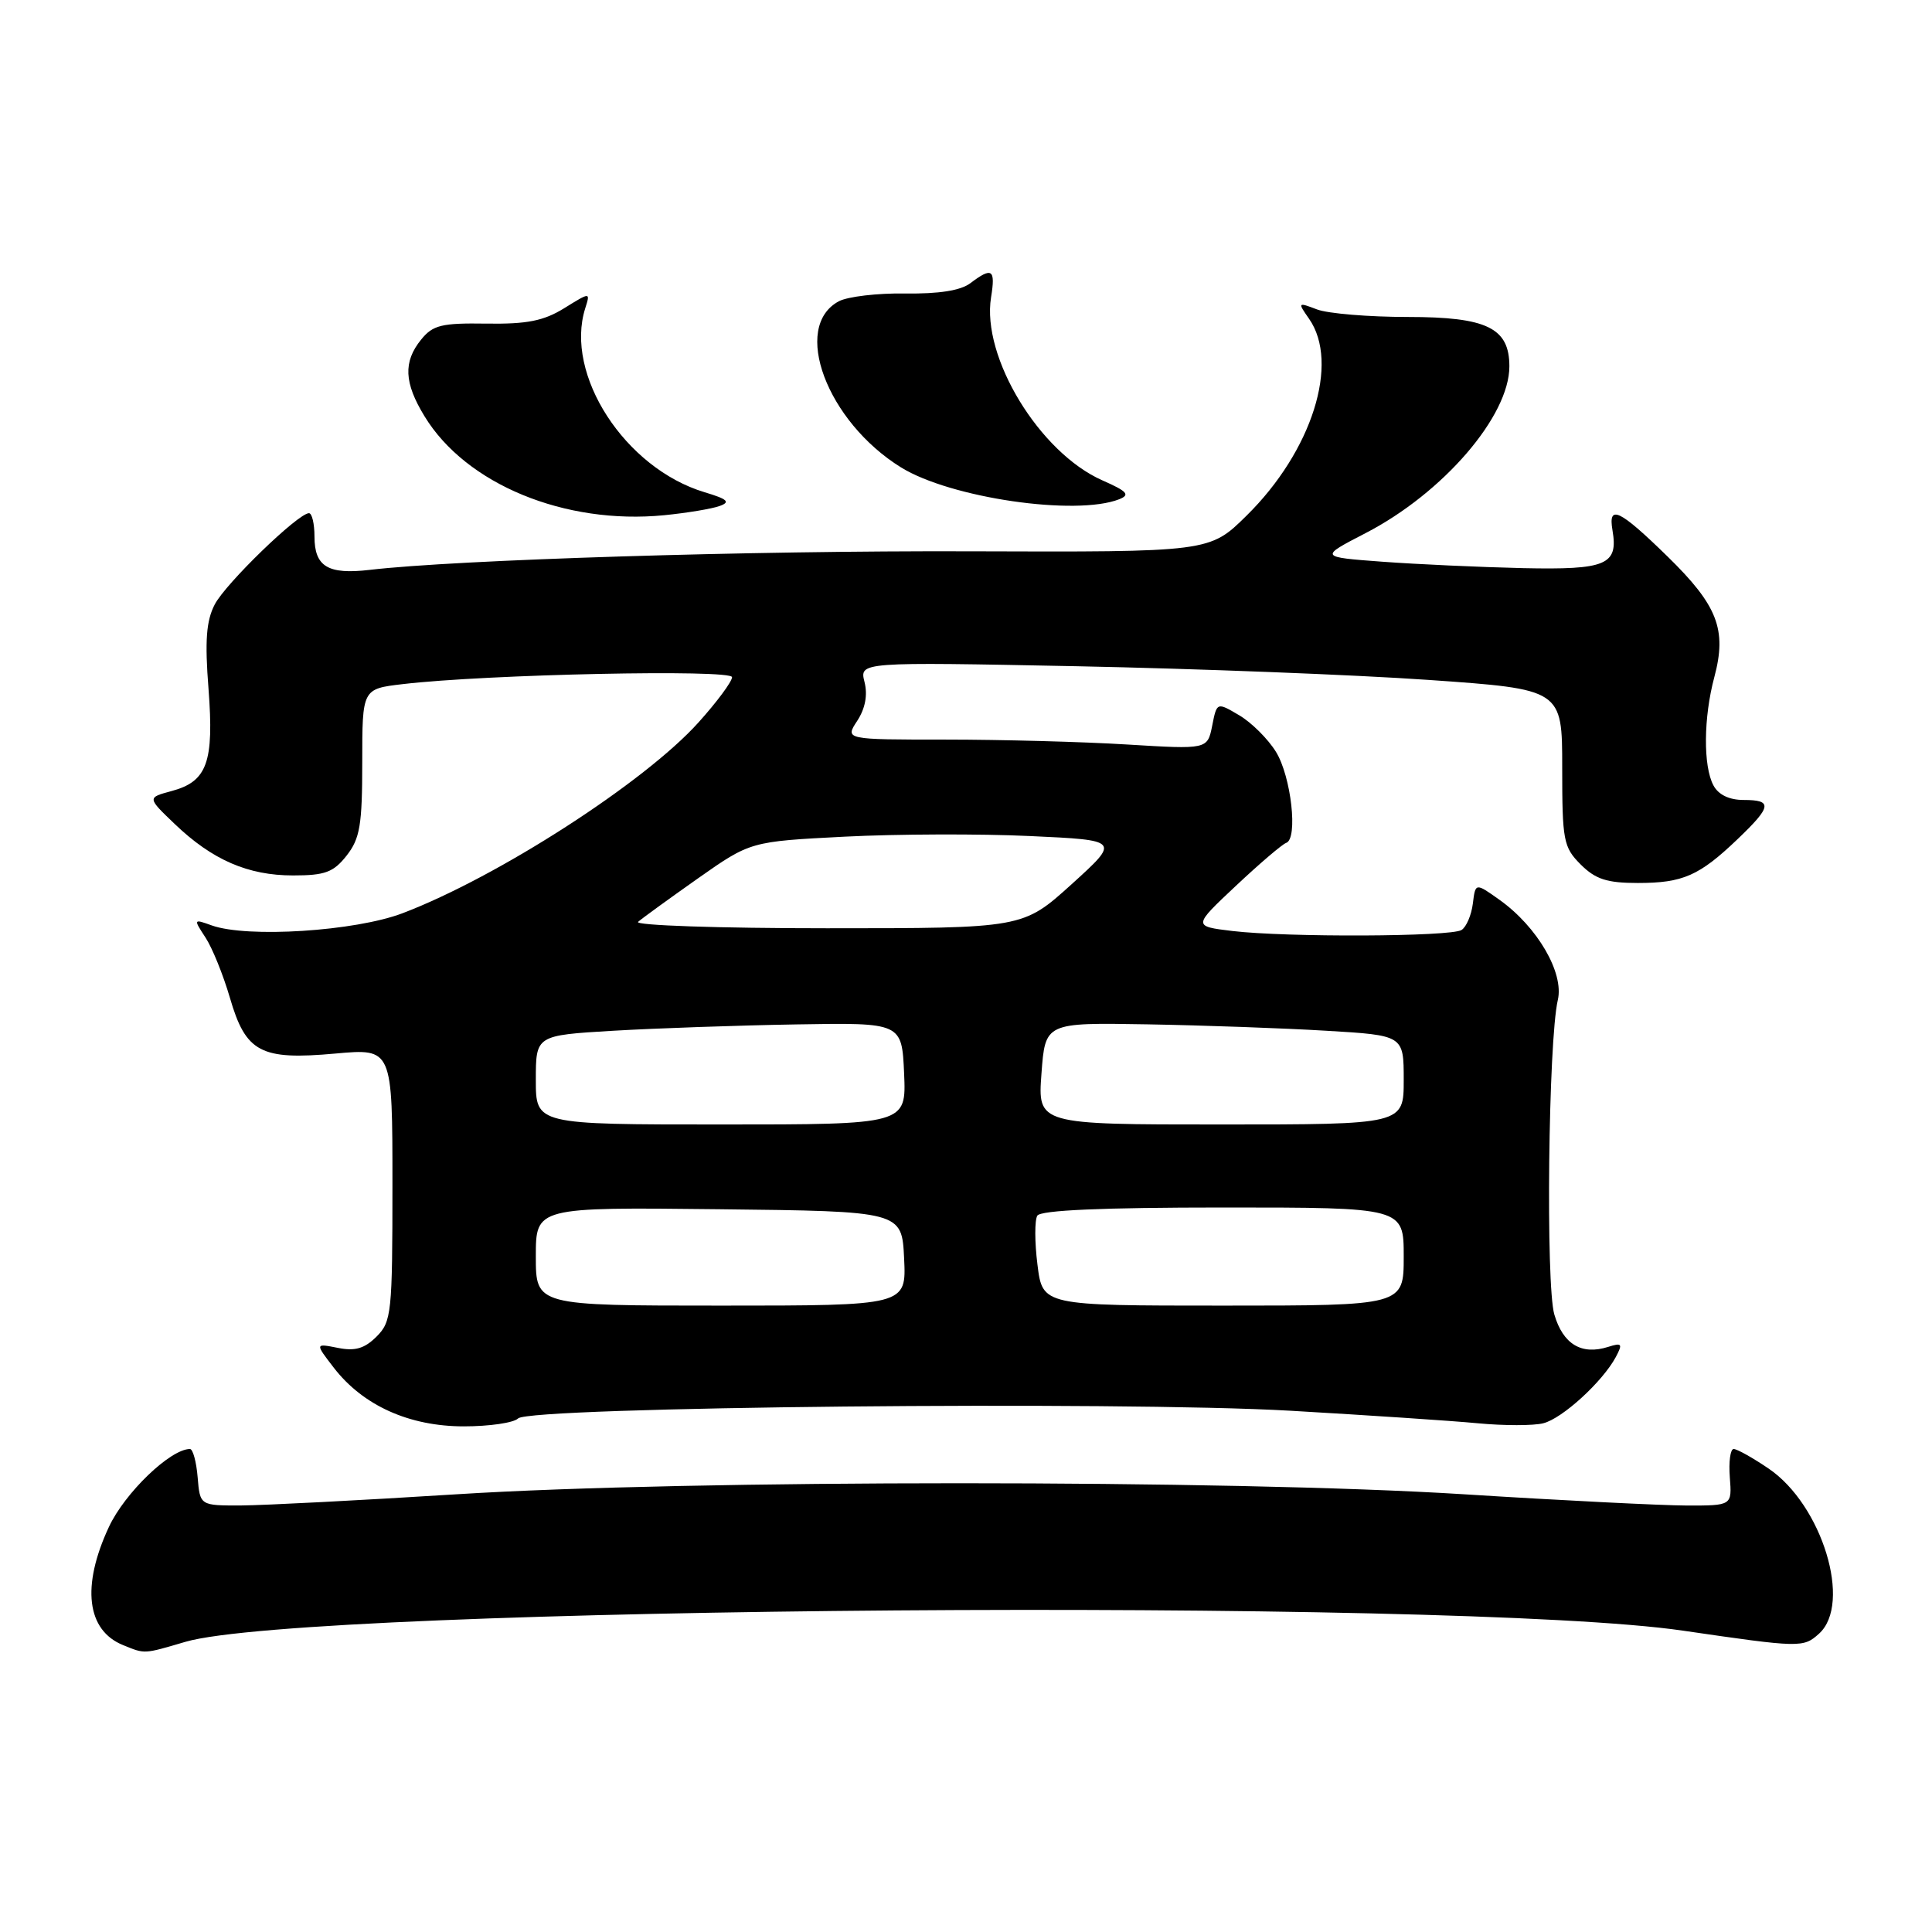 <?xml version="1.0" encoding="UTF-8" standalone="no"?>
<!DOCTYPE svg PUBLIC "-//W3C//DTD SVG 1.1//EN" "http://www.w3.org/Graphics/SVG/1.1/DTD/svg11.dtd" >
<svg xmlns="http://www.w3.org/2000/svg" xmlns:xlink="http://www.w3.org/1999/xlink" version="1.1" viewBox="0 0 256 256">
 <g >
 <path fill="currentColor"
d=" M 24.57 217.55 C 40.65 212.82 193.06 211.68 223.00 216.07 C 238.57 218.34 238.95 218.35 241.03 216.47 C 245.44 212.49 241.45 199.42 234.36 194.60 C 232.26 193.17 230.17 192.00 229.72 192.00 C 229.28 192.00 229.05 193.69 229.21 195.75 C 229.50 199.50 229.50 199.50 223.50 199.49 C 220.20 199.48 206.93 198.82 194.00 198.00 C 163.00 196.05 91.29 196.05 60.50 198.00 C 47.85 198.80 35.02 199.46 32.00 199.48 C 26.50 199.50 26.50 199.50 26.19 195.75 C 26.02 193.69 25.56 192.00 25.17 192.00 C 22.58 192.00 16.52 197.82 14.42 202.35 C 10.77 210.19 11.48 216.04 16.32 217.99 C 19.25 219.18 18.98 219.19 24.57 217.55 Z  M 68.65 187.95 C 70.19 186.41 148.33 185.63 171.00 186.93 C 181.18 187.52 192.34 188.26 195.81 188.59 C 199.29 188.92 203.19 188.92 204.49 188.59 C 207.02 187.96 212.34 183.09 214.10 179.82 C 215.04 178.05 214.92 177.89 213.09 178.47 C 209.56 179.59 207.12 178.12 205.96 174.19 C 204.80 170.27 205.16 137.92 206.42 132.50 C 207.26 128.90 203.71 122.81 198.69 119.23 C 195.50 116.96 195.50 116.96 195.16 119.73 C 194.97 121.25 194.30 122.83 193.66 123.23 C 192.24 124.13 170.49 124.22 163.28 123.36 C 158.06 122.73 158.06 122.73 163.78 117.36 C 166.92 114.41 169.91 111.86 170.42 111.69 C 172.02 111.16 171.09 102.88 169.07 99.62 C 168.01 97.90 165.81 95.72 164.19 94.77 C 161.24 93.03 161.24 93.03 160.62 96.17 C 159.99 99.30 159.99 99.30 149.34 98.65 C 143.48 98.29 132.67 98.00 125.32 98.00 C 111.95 98.00 111.95 98.00 113.59 95.51 C 114.65 93.88 114.99 92.09 114.55 90.36 C 113.89 87.71 113.89 87.71 142.69 88.28 C 158.54 88.60 179.49 89.41 189.25 90.09 C 207.00 91.33 207.00 91.33 207.00 101.71 C 207.00 111.40 207.16 112.25 209.45 114.55 C 211.42 116.51 212.93 117.00 217.02 117.00 C 222.99 117.00 225.16 116.05 230.25 111.18 C 234.78 106.85 234.90 106.00 231.04 106.00 C 229.13 106.00 227.70 105.31 227.04 104.07 C 225.67 101.51 225.72 95.07 227.16 89.71 C 228.84 83.42 227.59 80.22 220.97 73.75 C 214.57 67.50 213.07 66.79 213.66 70.25 C 214.45 74.85 212.87 75.52 201.78 75.28 C 196.13 75.15 187.75 74.77 183.16 74.43 C 174.82 73.81 174.82 73.81 180.93 70.65 C 191.21 65.34 200.00 55.15 200.00 48.54 C 200.00 43.45 197.02 42.00 186.57 42.00 C 181.38 42.00 175.95 41.55 174.51 41.00 C 171.96 40.03 171.93 40.06 173.45 42.23 C 177.55 48.09 173.85 59.79 165.17 68.33 C 160.27 73.16 160.27 73.16 128.39 73.05 C 99.50 72.95 60.55 74.16 49.00 75.51 C 43.45 76.16 41.67 75.08 41.67 71.09 C 41.67 69.39 41.34 68.00 40.94 68.00 C 39.51 68.00 29.89 77.32 28.45 80.10 C 27.33 82.26 27.13 84.90 27.63 91.28 C 28.37 101.02 27.46 103.55 22.73 104.82 C 19.50 105.69 19.50 105.69 23.15 109.18 C 28.12 113.94 32.85 116.00 38.83 116.00 C 43.07 116.00 44.18 115.59 45.93 113.37 C 47.70 111.11 48.00 109.33 48.00 101.00 C 48.00 91.28 48.00 91.28 53.36 90.65 C 64.49 89.34 97.00 88.66 97.00 89.73 C 97.00 90.31 95.00 93.01 92.55 95.73 C 85.42 103.66 65.97 116.20 53.36 121.00 C 47.07 123.40 32.76 124.31 28.05 122.62 C 25.63 121.75 25.62 121.77 27.23 124.23 C 28.13 125.60 29.58 129.19 30.46 132.20 C 32.57 139.46 34.53 140.50 44.45 139.60 C 52.00 138.92 52.00 138.92 52.00 156.96 C 52.00 173.96 51.88 175.12 49.90 177.10 C 48.31 178.69 47.05 179.06 44.77 178.60 C 41.74 178.00 41.74 178.00 44.23 181.23 C 48.10 186.24 54.22 189.00 61.46 189.00 C 64.84 189.00 68.07 188.53 68.65 187.95 Z  M 95.35 67.05 C 96.83 66.52 96.42 66.14 93.35 65.22 C 82.81 62.04 74.76 49.63 77.55 40.84 C 78.23 38.69 78.23 38.69 74.76 40.84 C 72.04 42.52 69.83 42.96 64.45 42.88 C 58.51 42.79 57.36 43.07 55.80 45.00 C 53.41 47.95 53.54 50.73 56.26 55.17 C 61.74 64.16 74.83 69.56 88.00 68.27 C 91.03 67.97 94.33 67.42 95.35 67.05 Z  M 148.31 66.15 C 149.78 65.56 149.38 65.11 146.09 63.66 C 137.74 59.98 130.04 47.32 131.32 39.40 C 131.93 35.66 131.46 35.34 128.57 37.53 C 127.28 38.50 124.40 38.95 119.95 38.89 C 116.28 38.83 112.32 39.30 111.15 39.92 C 104.85 43.29 109.56 55.85 119.40 61.94 C 125.96 65.99 142.57 68.41 148.31 66.15 Z  M 71.00 166.48 C 71.00 159.96 71.00 159.96 95.25 160.23 C 119.50 160.50 119.50 160.50 119.80 166.75 C 120.10 173.00 120.10 173.00 95.55 173.00 C 71.00 173.00 71.00 173.00 71.00 166.48 Z  M 137.47 167.58 C 137.09 164.59 137.09 161.67 137.45 161.08 C 137.90 160.36 146.05 160.00 162.06 160.00 C 186.00 160.00 186.00 160.00 186.00 166.50 C 186.00 173.00 186.00 173.00 162.07 173.00 C 138.14 173.00 138.14 173.00 137.47 167.58 Z  M 71.00 143.10 C 71.00 137.19 71.00 137.19 81.25 136.58 C 86.89 136.25 97.80 135.87 105.50 135.74 C 119.50 135.50 119.50 135.50 119.80 142.25 C 120.09 149.00 120.09 149.00 95.55 149.00 C 71.00 149.00 71.00 149.00 71.00 143.10 Z  M 138.00 142.25 C 138.50 135.50 138.50 135.50 152.00 135.73 C 159.43 135.86 170.11 136.24 175.75 136.58 C 186.00 137.19 186.00 137.19 186.00 143.10 C 186.00 149.00 186.00 149.00 161.75 149.00 C 137.50 149.00 137.50 149.00 138.00 142.25 Z  M 84.55 122.15 C 85.07 121.69 88.64 119.10 92.47 116.40 C 99.44 111.50 99.44 111.50 111.97 110.86 C 118.86 110.51 129.88 110.47 136.46 110.78 C 148.43 111.33 148.43 111.33 141.99 117.17 C 135.54 123.00 135.54 123.00 109.57 123.00 C 95.28 123.00 84.03 122.62 84.55 122.15 Z "/>
</g>
</svg>